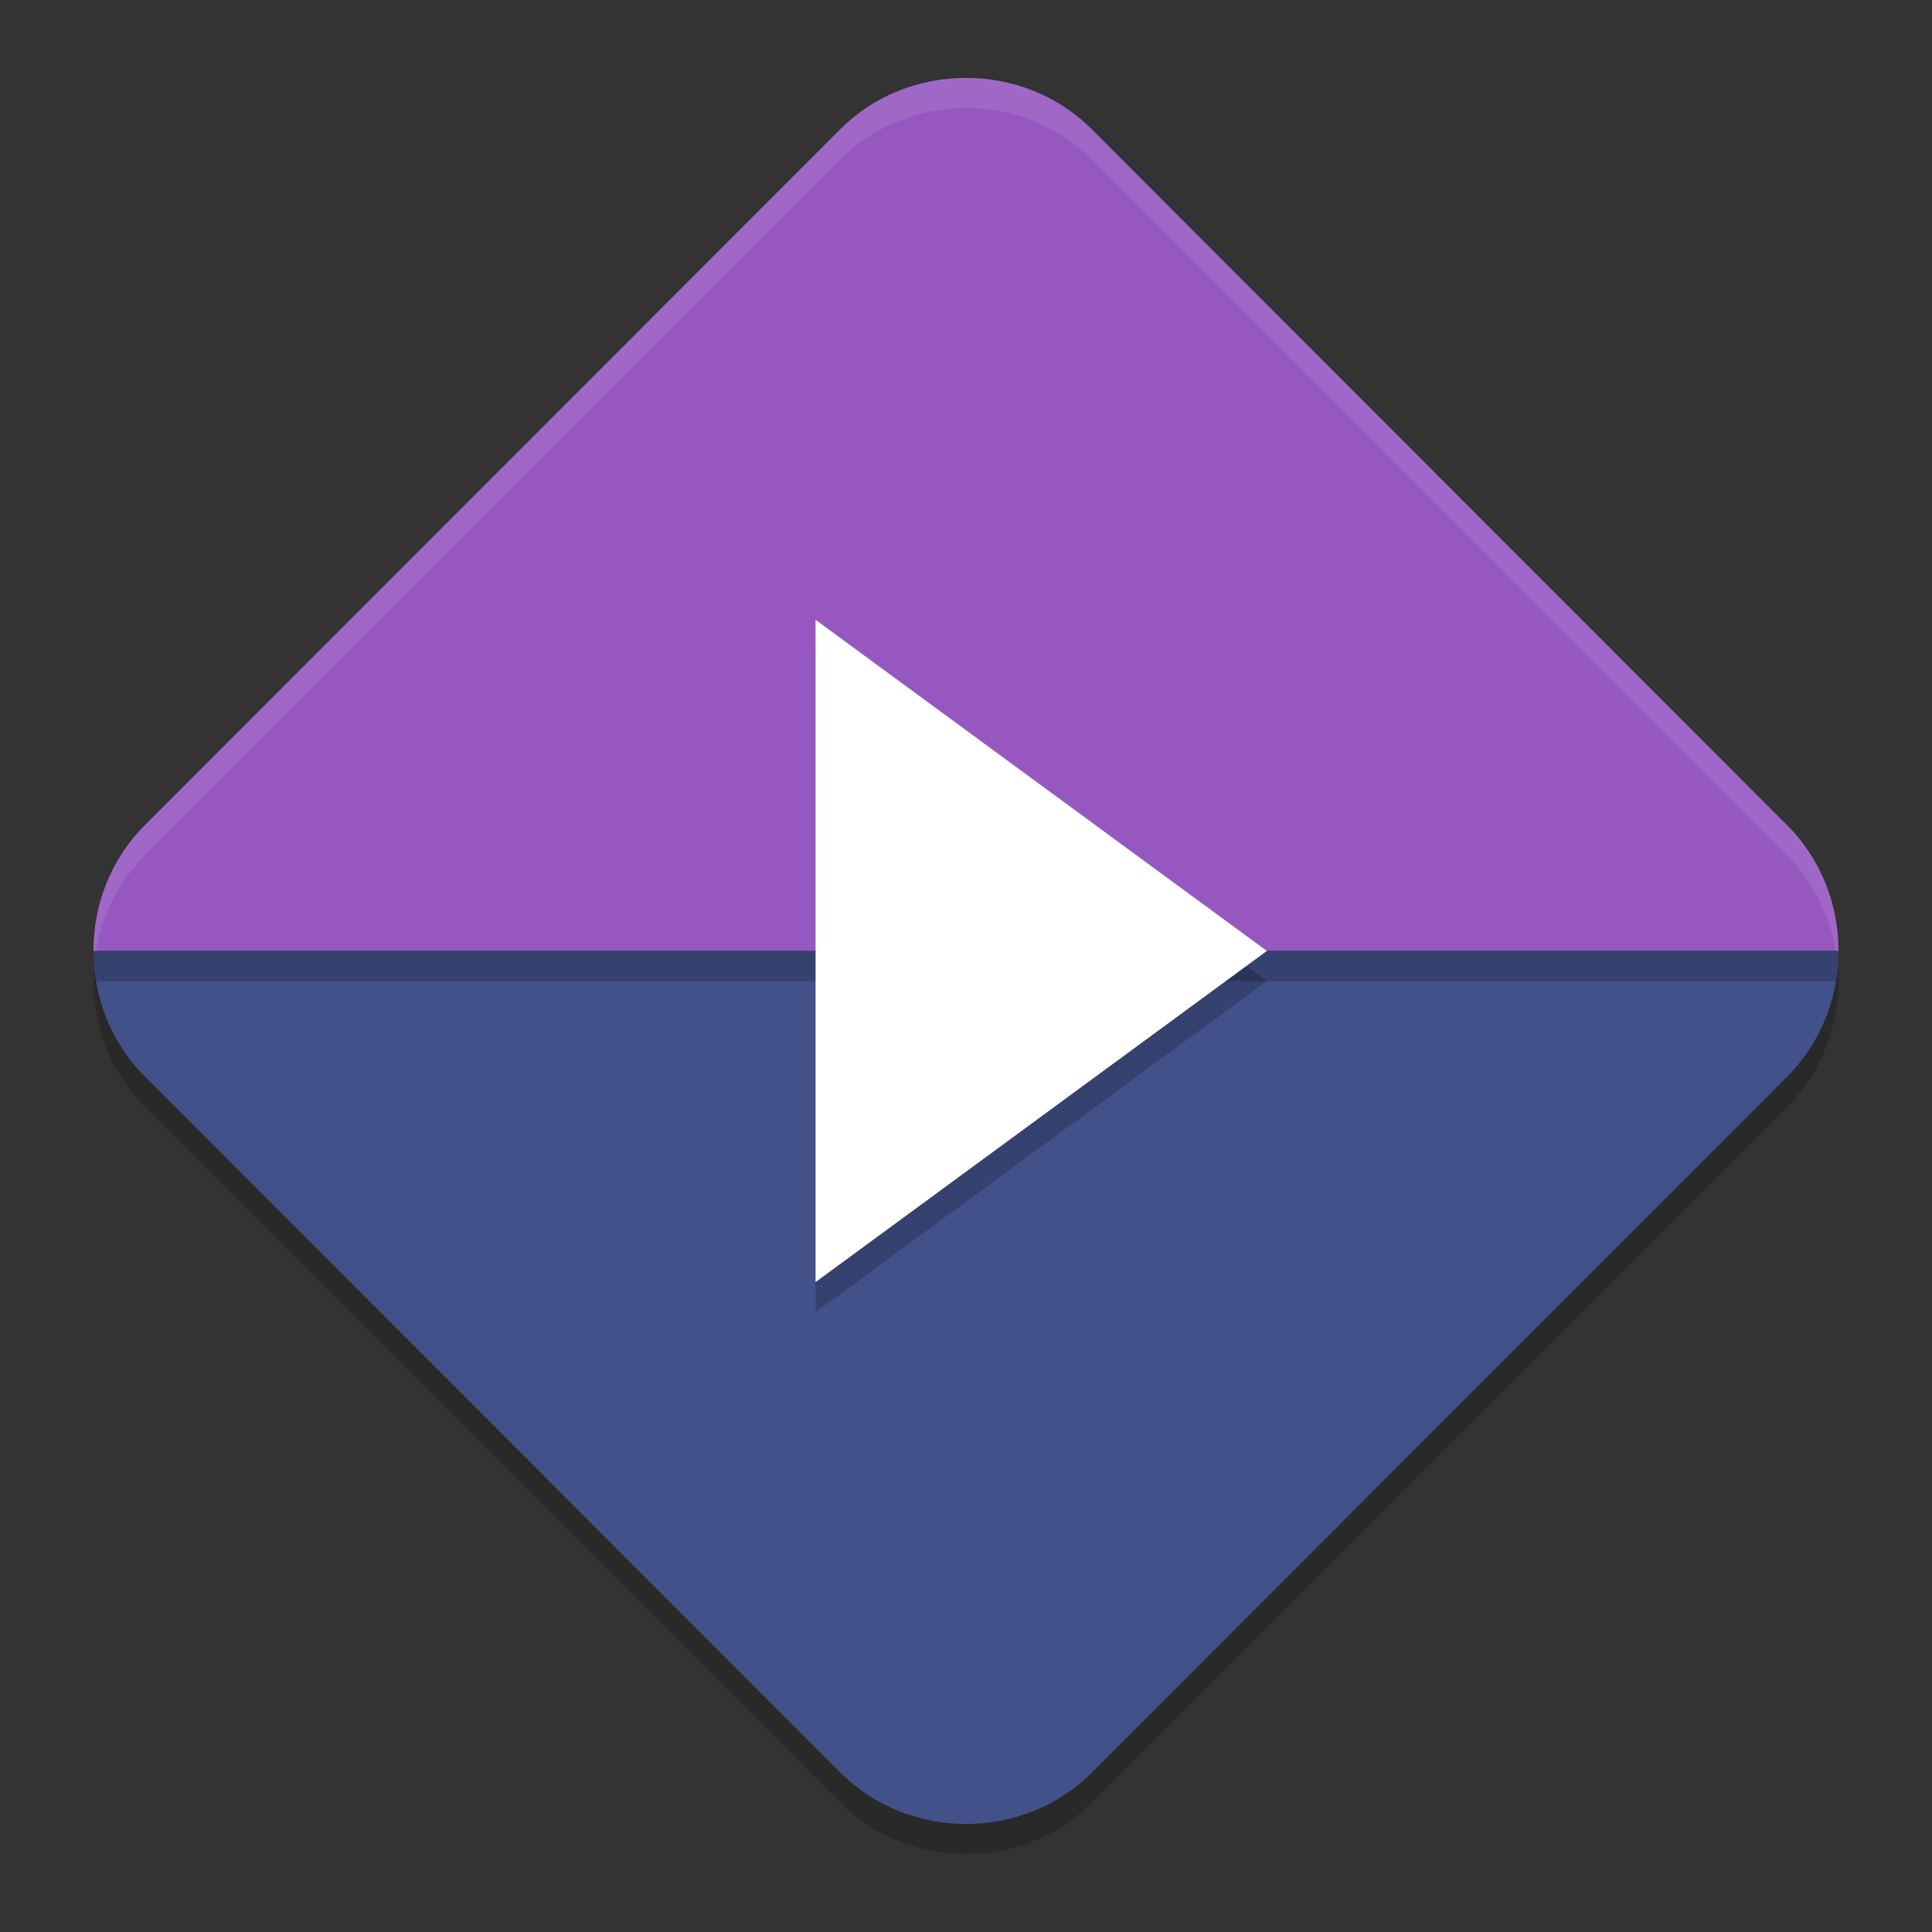 <?xml version="1.0" encoding="UTF-8" standalone="no"?>
<svg
   width="62"
   height="62"
   version="1"
   id="svg7"
   sodipodi:docname="stremio.svg"
   inkscape:version="1.4 (e7c3feb100, 2024-10-09)"
   xmlns:inkscape="http://www.inkscape.org/namespaces/inkscape"
   xmlns:sodipodi="http://sodipodi.sourceforge.net/DTD/sodipodi-0.dtd"
   xmlns="http://www.w3.org/2000/svg"
   xmlns:svg="http://www.w3.org/2000/svg">
  <rect width="100%" height="100%" fill="#333333" stroke="none"/>
  <defs
     id="defs7" />
  <sodipodi:namedview
     id="namedview7"
     pagecolor="#ffffff"
     bordercolor="#000000"
     borderopacity="0.25"
     inkscape:showpageshadow="2"
     inkscape:pageopacity="0.0"
     inkscape:pagecheckerboard="0"
     inkscape:deskcolor="#d1d1d1"
     inkscape:zoom="11.6875"
     inkscape:cx="31.957219"
     inkscape:cy="32"
     inkscape:window-width="1920"
     inkscape:window-height="994"
     inkscape:window-x="0"
     inkscape:window-y="0"
     inkscape:window-maximized="1"
     inkscape:current-layer="svg7" />
  <g
     id="g7"
     transform="translate(1.5e-6,-0.5)">
    <path
       style="opacity:0.2;stroke-width:0.966"
       d="m 31,3.966 c -1.467,0 -2.935,0.546 -4.032,1.644 L 4.643,27.952 C 3.545,29.05 2.999,30.516 3,31.983 c 0.001,1.466 0.55,2.932 1.646,4.029 L 26.972,58.353 c 2.193,2.194 5.867,2.198 8.06,0.004 L 57.354,36.013 c 1.096,-1.097 1.646,-2.563 1.646,-4.03 0,-1.467 -0.55,-2.933 -1.646,-4.03 L 35.032,5.609 C 33.935,4.512 32.467,3.966 31,3.966 Z"
       id="path1" />
    <path
       style="fill:#9658c0;stroke-width:0.966;fill-opacity:1"
       d="m 31,3 c -1.467,0 -2.935,0.547 -4.031,1.644 L 4.643,26.986 c -1.097,1.098 -1.645,2.564 -1.643,4.031 H 59 c 0,-1.467 -0.549,-2.934 -1.646,-4.031 L 35.031,4.644 C 33.935,3.547 32.467,3 31,3 Z m 28,28.017 c 0,0.734 -0.137,1.468 -0.411,2.155 0.274,-0.687 0.411,-1.421 0.411,-2.155 z m -0.411,2.155 c -0.274,0.687 -0.686,1.328 -1.234,1.876 0.548,-0.549 0.96,-1.189 1.234,-1.876 z"
       id="path2" />
    <path
       style="fill:#42518a;stroke-width:0.966;fill-opacity:1"
       d="m 3,31.017 c 0.001,1.466 0.55,2.932 1.646,4.028 L 26.971,57.387 c 2.193,2.194 5.867,2.197 8.06,0.003 l 22.323,-22.342 c 1.096,-1.097 1.646,-2.564 1.646,-4.031 z"
       id="path3" />
    <path
       style="opacity:0.2;stroke-width:0.966"
       d="m 3,31.017 c 3.164e-4,0.323 0.031,0.647 0.085,0.966 h 55.83 c 0.054,-0.32 0.085,-0.642 0.085,-0.966 z"
       id="path4" />
    <path
       style="opacity:0.2;stroke-width:1.195"
       d="M 40.655,31.983 26.172,42.61 V 21.356 Z"
       id="path5" />
    <path
       style="fill:#ffffff;stroke-width:1.195"
       d="M 40.655,31.017 26.172,41.644 V 20.39 Z"
       id="path6" />
    <path
       style="opacity:0.1;fill:#ffffff;stroke-width:0.966"
       d="M 31,3 C 29.533,3 28.065,3.546 26.968,4.644 L 4.643,26.986 C 3.545,28.084 2.999,29.55 3,31.017 H 3.083 C 3.271,29.888 3.787,28.808 4.643,27.953 L 26.968,5.611 c 1.096,-1.097 2.565,-1.645 4.032,-1.645 1.467,0 2.935,0.548 4.032,1.645 L 57.354,27.953 c 0.855,0.855 1.373,1.935 1.561,3.064 h 0.085 c 0,-1.467 -0.55,-2.933 -1.646,-4.03 L 35.032,4.644 C 33.935,3.546 32.467,3 31,3 Z"
       id="path7" />
  </g>
</svg>
